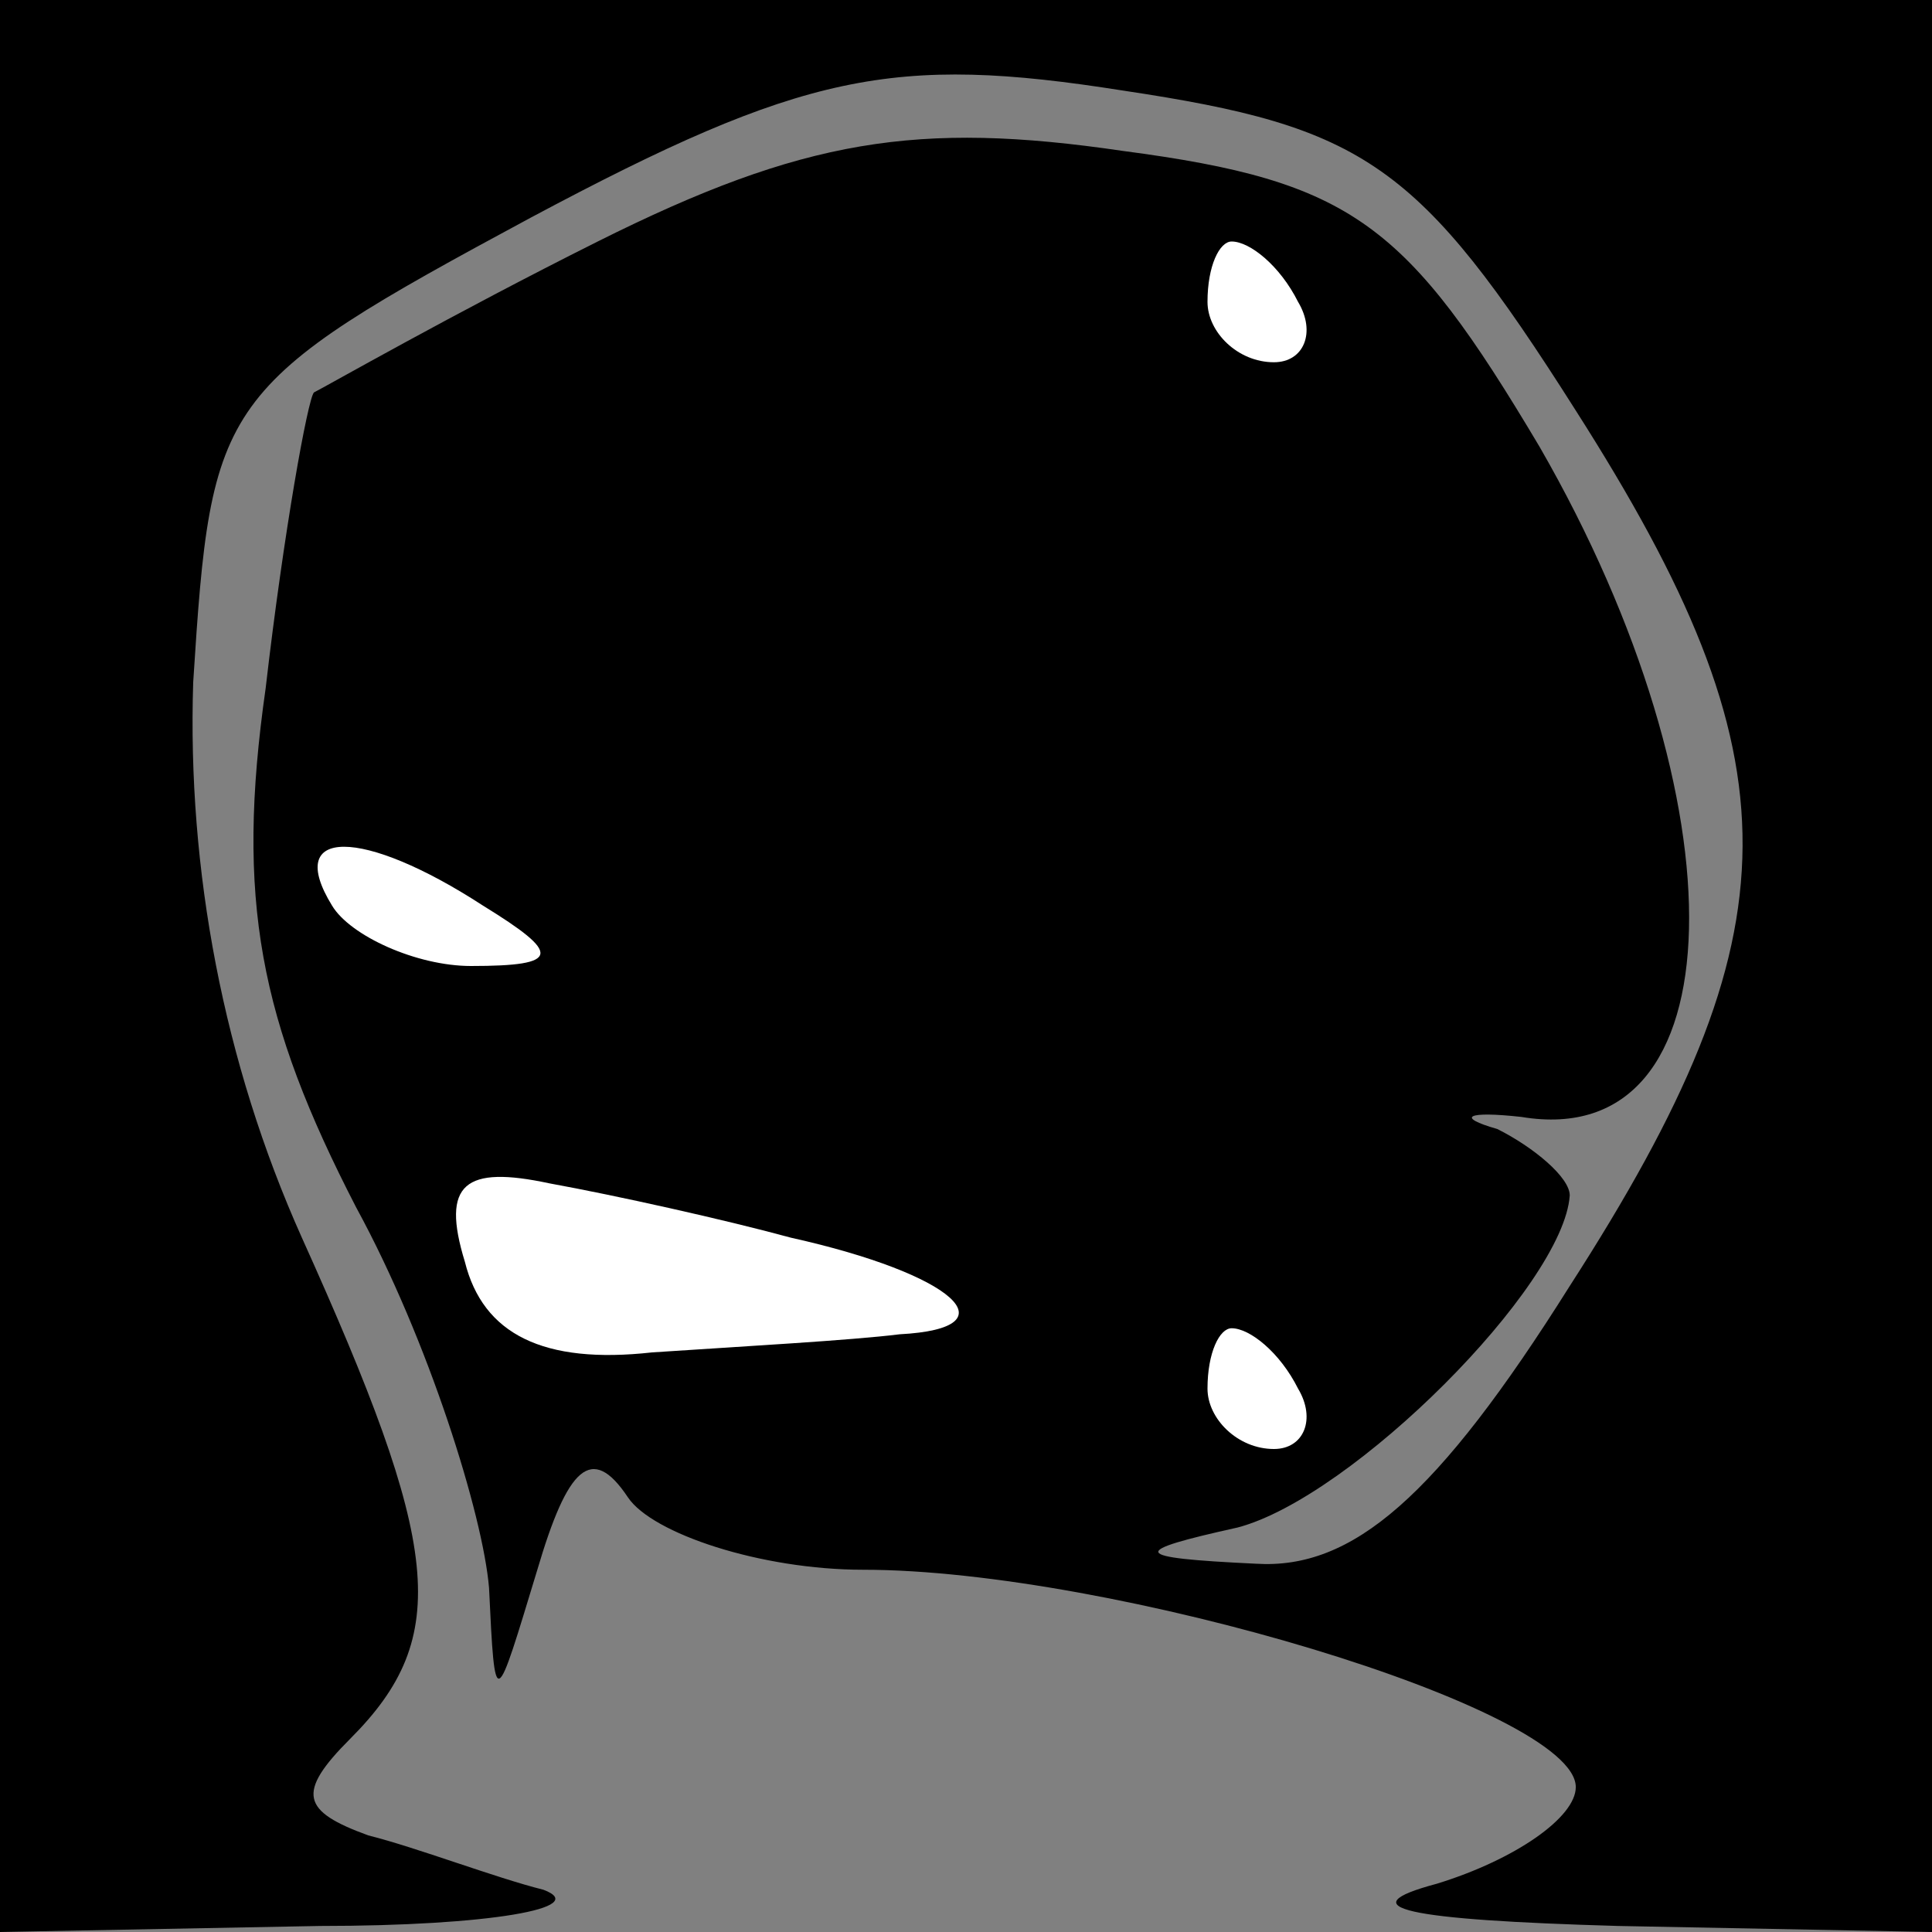 <?xml version="1.0" standalone="no"?>
<!DOCTYPE svg PUBLIC "-//W3C//DTD SVG 20010904//EN"
 "http://www.w3.org/TR/2001/REC-SVG-20010904/DTD/svg10.dtd">
<svg version="1.0" xmlns="http://www.w3.org/2000/svg"
 width="32pt" height="32pt" viewBox="0 0 32 32"
 preserveAspectRatio="xMidYMid meet">
<rect x="0" y="0" width="32" height="32" fill="#808080" stroke="none"/>
<g transform="translate(0,32) scale(0.1,-0.1)"
fill="#000000" stroke="none">
<path fill="#000000" stroke="none" d="M0 160 l0 -160 53 1 c28 0 45 3 37 6
-8 2 -21 7 -29 9 -11 4 -12 7 -3 16 17 17 15 32 -8 83 -13 29 -19 61 -18 92 3
47 4 49 56 77 45 24 60 27 98 21 40 -6 49 -12 75 -53 37 -58 37 -86 -1 -145
-22 -35 -36 -47 -52 -46 -21 1 -21 2 -3 6 19 5 54 40 55 55 0 3 -6 8 -12 11
-7 2 -5 3 4 2 36 -6 37 52 3 111 -22 37 -31 44 -69 49 -34 5 -53 2 -87 -15
-24 -12 -45 -24 -47 -25 -1 -1 -5 -23 -8 -49 -5 -35 -1 -55 15 -86 12 -22 21
-51 22 -63 1 -21 1 -20 8 3 5 17 9 21 15 12 4 -6 22 -12 39 -12 41 0 118 -23
118 -36 0 -5 -10 -12 -23 -16 -15 -4 -5 -6 30 -7 l52 -1 0 160 0 160 -160 0
-160 0 0 -160z"/>
<path fill="#ffffff" stroke="none" d="M215 270 c3 -5 1 -10 -4 -10 -6 0 -11
5 -11 10 0 6 2 10 4 10 3 0 8 -4 11 -10z"/>
<path fill="#ffffff" stroke="none" d="M80 170 c13 -8 13 -10 -2 -10 -9 0 -20
5 -23 10 -8 13 5 13 25 0z"/>
<path fill="#ffffff" stroke="none" d="M131 115 c27 -6 37 -15 18 -16 -8 -1
-26 -2 -41 -3 -18 -2 -28 3 -31 15 -4 13 0 16 14 13 11 -2 29 -6 40 -9z"/>
<path fill="#ffffff" stroke="none" d="M215 90 c3 -5 1 -10 -4 -10 -6 0 -11 5
-11 10 0 6 2 10 4 10 3 0 8 -4 11 -10z"/>
</g>
</svg>
